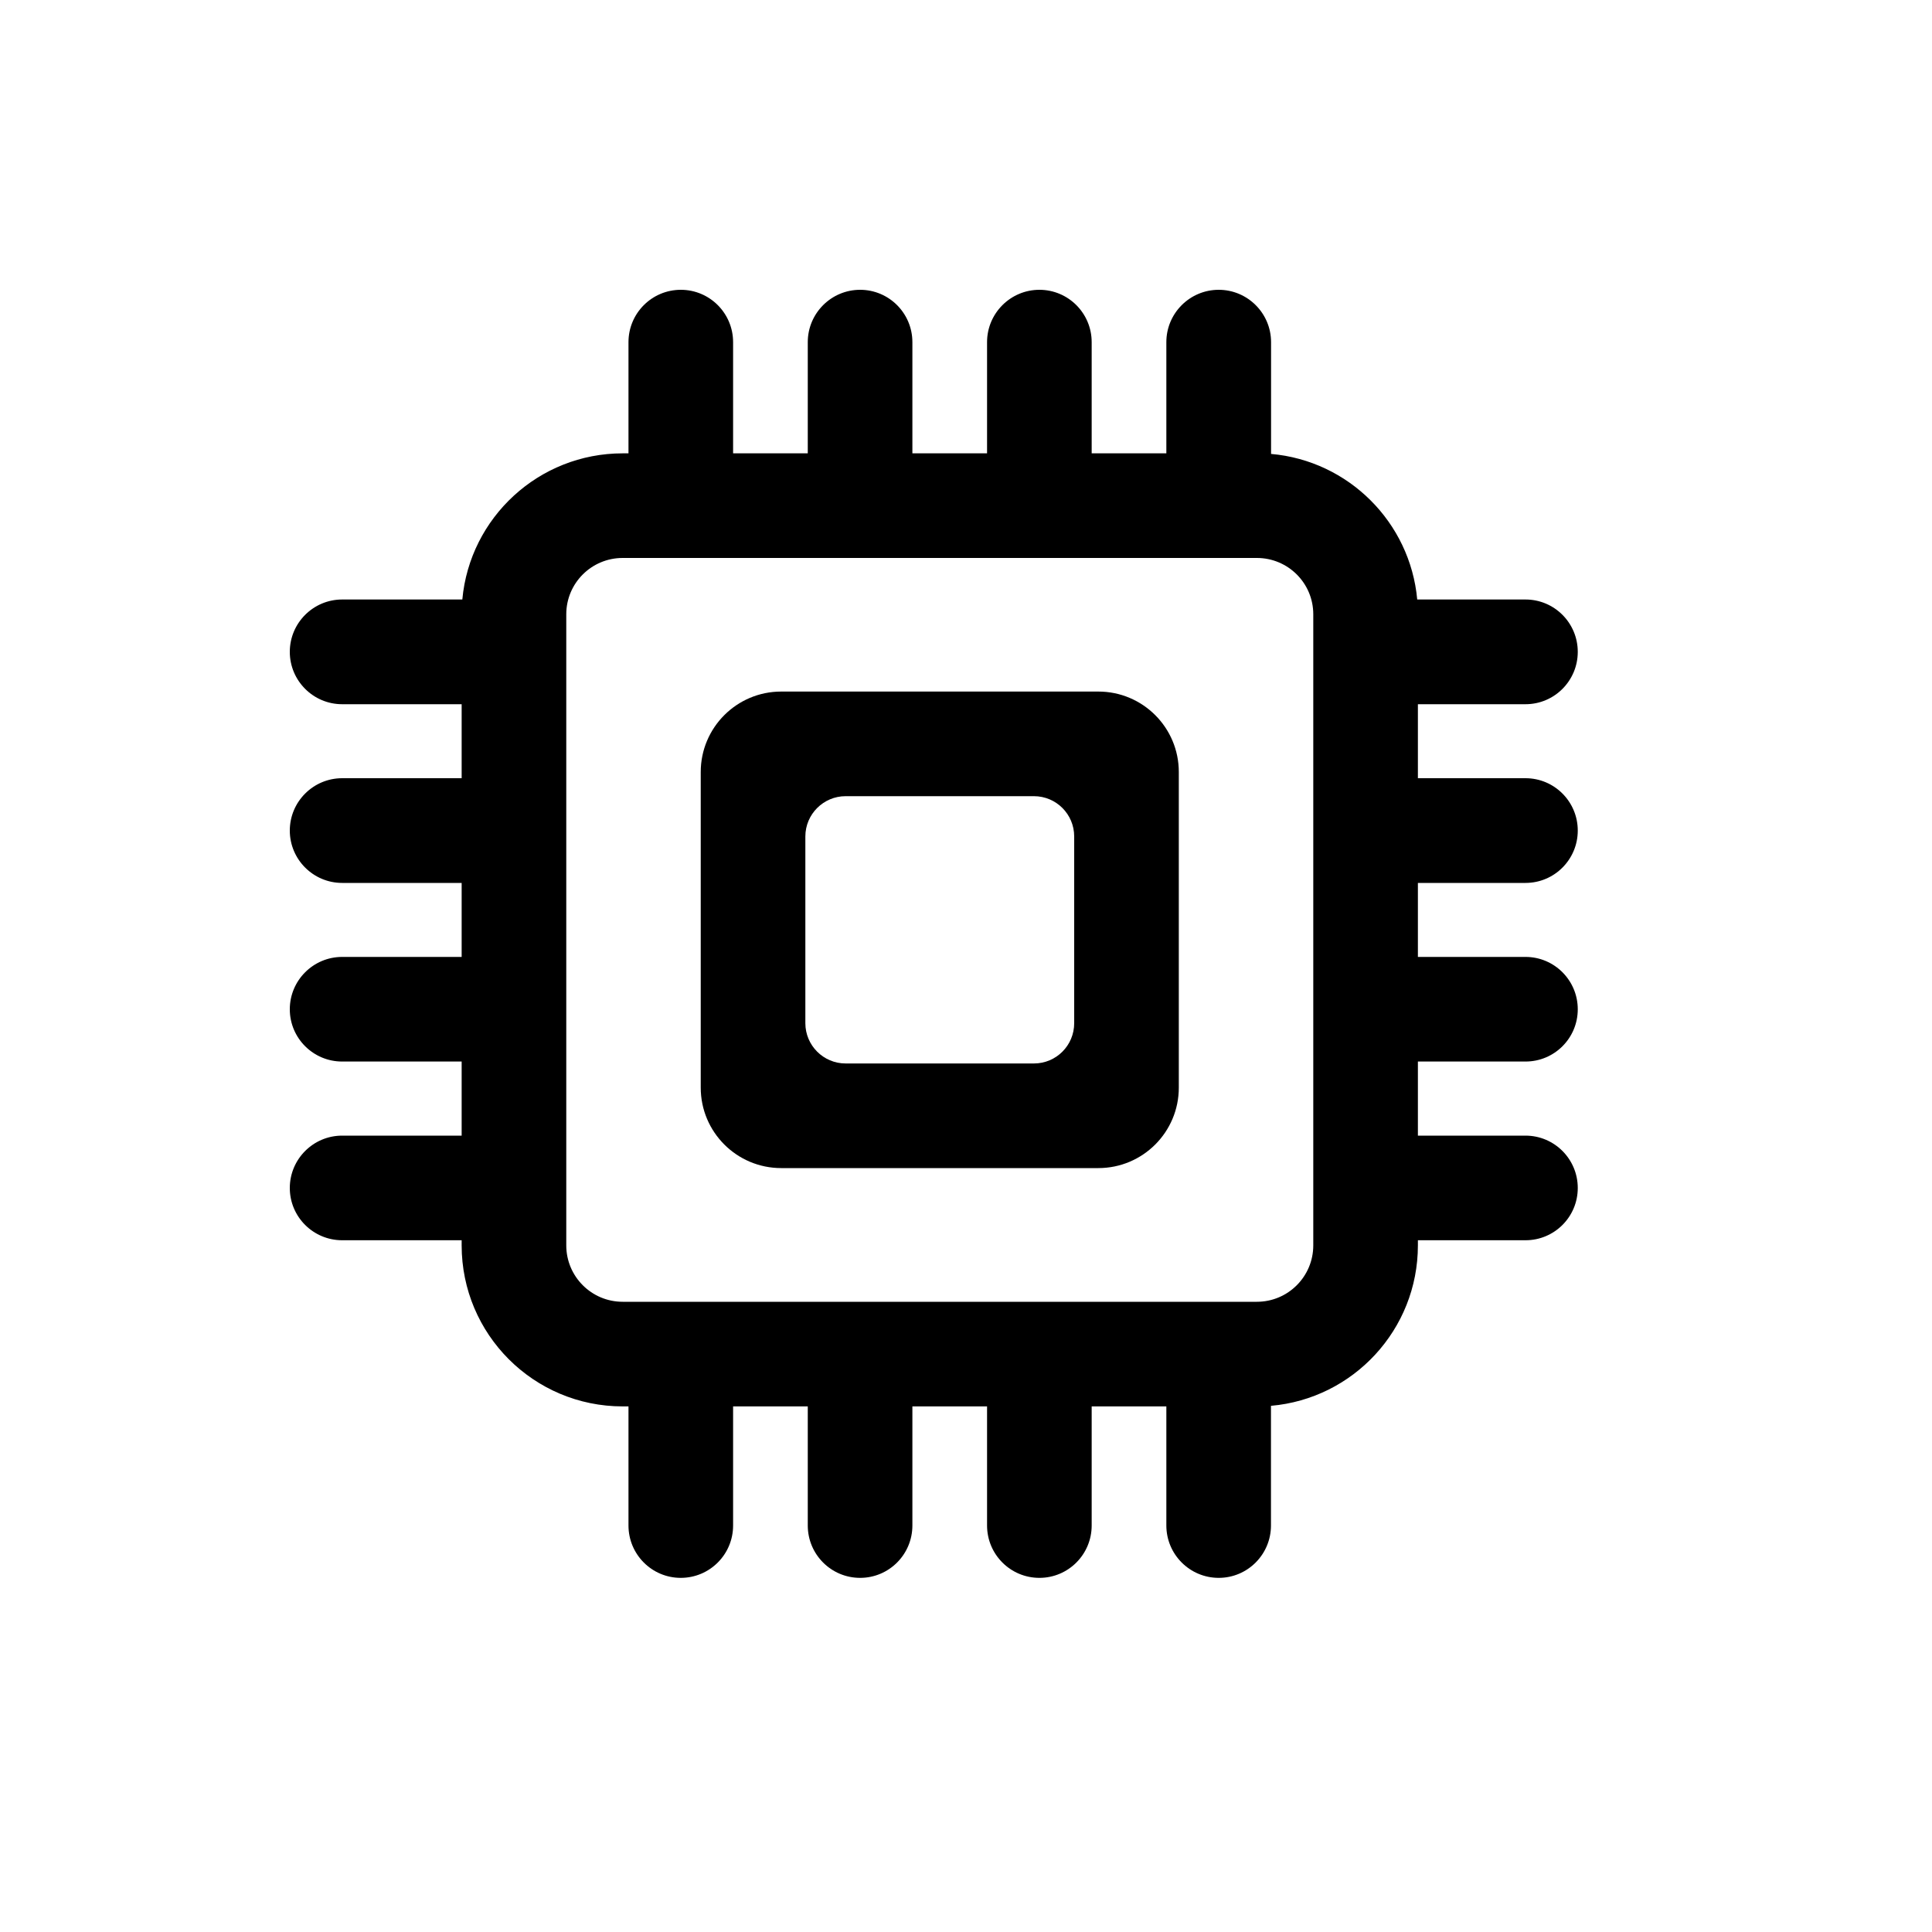 <svg width="20" height="20" viewBox="0 0 20 20" fill="none" xmlns="http://www.w3.org/2000/svg">
<path fill-rule="evenodd" clip-rule="evenodd" d="M7.254 7.992C7.254 7.532 7.627 7.159 8.087 7.159H11.37C11.83 7.159 12.203 7.532 12.203 7.992V11.259C12.203 11.719 11.83 12.092 11.37 12.092H8.087C7.627 12.092 7.254 11.719 7.254 11.259V7.992ZM8.754 11.009C8.524 11.009 8.337 10.822 8.337 10.592V8.659C8.337 8.429 8.524 8.242 8.754 8.242H10.703C10.934 8.242 11.12 8.429 11.12 8.659V10.592C11.12 10.822 10.934 11.009 10.703 11.009H8.754Z" fill="black"/>
<path fill-rule="evenodd" clip-rule="evenodd" d="M7.589 3.542C7.589 3.243 7.347 3 7.048 3C6.748 3 6.506 3.243 6.506 3.542V4.693H6.446C5.577 4.693 4.863 5.358 4.786 6.206H3.542C3.243 6.206 3 6.449 3 6.748C3 7.047 3.243 7.29 3.542 7.29H4.779V8.056H3.542C3.243 8.056 3 8.299 3 8.598C3 8.897 3.243 9.14 3.542 9.14H4.779V9.906H3.542C3.243 9.906 3 10.149 3 10.448C3 10.747 3.243 10.989 3.542 10.989H4.779V11.756H3.542C3.243 11.756 3 11.999 3 12.298C3 12.597 3.243 12.839 3.542 12.839H4.779V12.892C4.779 13.813 5.525 14.559 6.446 14.559H6.506L6.506 15.792C6.506 16.091 6.748 16.334 7.047 16.334C7.347 16.334 7.589 16.091 7.589 15.792V14.559H8.362L8.362 15.792C8.362 16.091 8.604 16.334 8.904 16.334C9.203 16.334 9.445 16.091 9.445 15.792V14.559H10.218L10.218 15.792C10.218 16.091 10.46 16.334 10.76 16.334C11.059 16.334 11.301 16.091 11.301 15.792V14.559H12.074V15.792C12.074 16.091 12.317 16.334 12.616 16.334C12.915 16.334 13.157 16.091 13.157 15.792L13.157 14.553C14.009 14.479 14.678 13.764 14.678 12.892V12.839H15.792C16.091 12.839 16.333 12.597 16.333 12.298C16.333 11.999 16.091 11.756 15.792 11.756H14.678V10.989H15.792C16.091 10.989 16.333 10.747 16.333 10.448C16.333 10.149 16.091 9.906 15.792 9.906H14.678V9.14H15.792C16.091 9.14 16.333 8.897 16.333 8.598C16.333 8.299 16.091 8.056 15.792 8.056H14.678V7.29H15.792C16.091 7.29 16.333 7.047 16.333 6.748C16.333 6.449 16.091 6.206 15.792 6.206H14.671C14.598 5.406 13.959 4.769 13.158 4.699V3.542C13.158 3.243 12.915 3 12.616 3C12.317 3 12.074 3.243 12.074 3.542V4.693H11.301V3.542C11.301 3.243 11.059 3 10.76 3C10.461 3 10.218 3.243 10.218 3.542V4.693H9.445V3.542C9.445 3.243 9.203 3 8.904 3C8.605 3 8.362 3.243 8.362 3.542V4.693H7.589V3.542ZM6.446 5.776H13.011C13.334 5.776 13.595 6.037 13.595 6.359V12.892C13.595 13.214 13.334 13.476 13.011 13.476H6.446C6.123 13.476 5.862 13.214 5.862 12.892V6.359C5.862 6.037 6.123 5.776 6.446 5.776Z" fill="black"/>
</svg>
